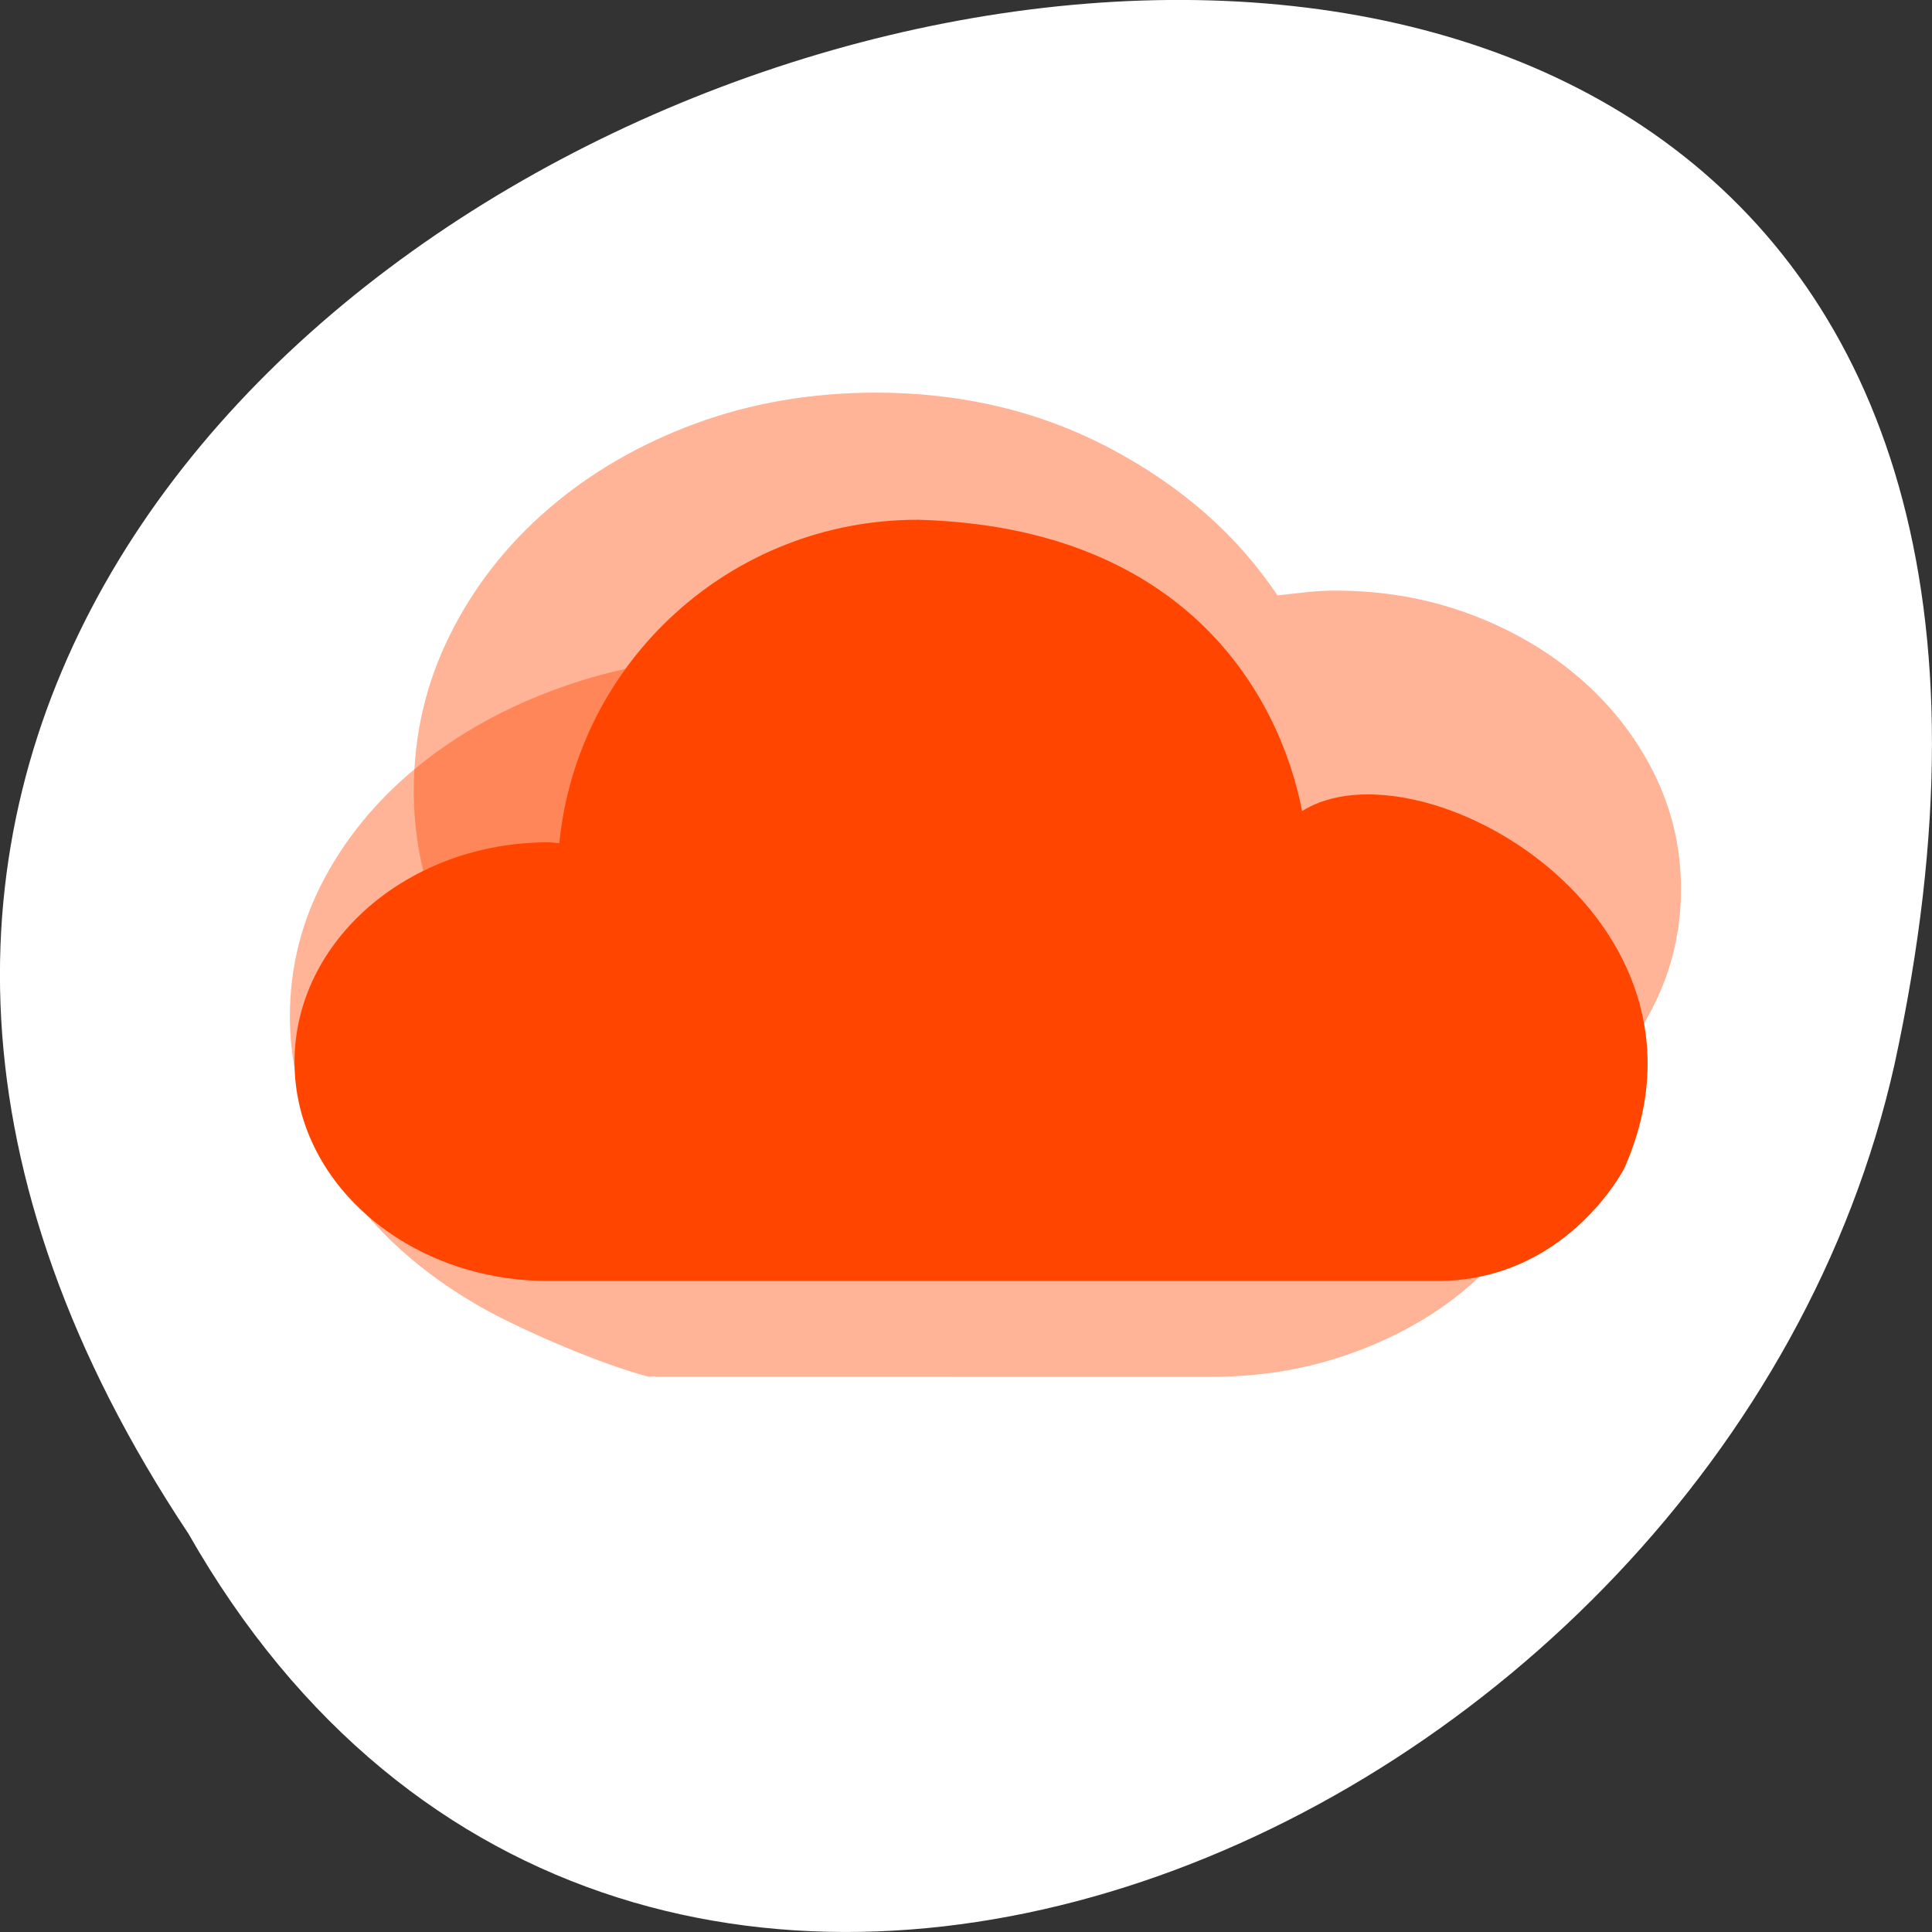 <svg xmlns="http://www.w3.org/2000/svg" xmlns:xlink="http://www.w3.org/1999/xlink" viewBox="0 0 256 256"><rect x="0" y="0" width="256" height="256" fill="#333333" stroke="none"/><path d="m 24.967 203.22 c -127.95 -192.46 280.09 -311 226.07 -62.2 -23.02 102.82 -167.39 165.22 -226.07 62.2 z" fill="#fff" color="#000"/><g transform="matrix(1.861 0 0 1.818 9.445 14.15)" fill="#ff4500"><path id="0" transform="matrix(0.223 0 0 0.197 4.169 -2.674)" d="m 90.67 266.41 c 0 -20.311 3.818 -39.4 11.462 -57.28 7.644 -17.871 18.18 -33.495 31.6 -46.875 13.421 -13.376 29.05 -23.877 46.884 -31.494 17.835 -7.617 37.04 -11.426 57.61 -11.426 27.512 0 52.54 6.935 75.08 20.801 22.536 13.87 40.25 31.934 53.13 54.2 3.122 -0.389 6.193 -0.778 9.219 -1.172 3.02 -0.389 6.098 -0.586 9.219 -0.586 15.225 0 29.521 2.884 42.893 8.643 13.371 5.763 25.08 13.673 35.14 23.73 10.05 10.06 17.958 21.78 23.716 35.16 5.759 13.38 8.638 27.686 8.638 42.92 0 15.234 -2.879 29.544 -8.638 42.92 -5.758 13.38 -13.664 25.05 -23.716 35.01 -10.05 9.961 -21.767 17.871 -35.13 23.73 -13.371 5.859 -27.667 8.789 -42.892 8.789 l -177.66 -0.002 73.09 -270.25 c 14.438 -4.898 154.33 215.49 163.69 202.95 9.366 -12.538 14.05 -27.04 14.05 -43.497 0 -9.988 -1.904 -19.492 -5.708 -28.505 -3.809 -9.01 29.914 43.961 23.378 37.3 -6.537 -6.661 1.916 47.49 -7.156 43.673 -9.07 -3.818 -53.23 28.917 -63.19 28.917 -14.442 0 -48.12 -151.05 -60.02 -143.43 -2.733 -11.879 -7.416 -23 -14.05 -33.366 -6.637 -10.364 -14.735 -19.327 -24.298 -26.885 -9.563 -7.558 -165.11 167.5 -176.72 163.14 -11.609 -4.357 157.78 -159.28 144.7 -159.28 -15.225 0 94.18 205.16 80.71 211.02 -13.467 5.859 -238.72 -112.1 -248.67 -102.14 -9.952 9.961 35.23 -83.02 29.467 -69.64 -5.758 13.38 -8.633 27.686 -8.633 42.92 0 12.305 182.31 104.78 186.31 116.21 4 11.426 -108.62 6.881 -101.69 16.06 6.926 9.183 -47 -48.572 -37.35 -41.738 9.659 6.839 20.242 12.271 31.759 15.393 221.06 1.969 416.62 -10.665 -1.588 41.15 -14.923 -4.88 -39.711 -18.551 -52.37 -27.538 -12.662 -8.981 -23.607 -19.528 -32.835 -31.641 -9.229 -12.11 -16.443 -25.681 -21.643 -40.723 -5.2 -15.04 -7.8 -30.76 -7.8 -47.17 z m 276.35 18.457 c -244.67 217.41 -122.34 108.71 0 0 z" opacity="0.41" fill="#ff4500"/><use xlink:href="#0" transform="matrix(1 0 0 0.907 -8.821 21.11)" width="1" height="1"/><path d="m 60.26,30.1 c -13.297,0 -24.23,10.331 -25.51,23.573 -0.265,-0.01 -0.507,-0.065 -0.775,-0.065 -9.982,0 -18.08,7.195 -18.08,16.02 0,8.765 7.996,15.861 17.89,15.952 0.064,0.001 0.129,0 0.194,0 h 63.07 c 9.392,0.12 13.534,-8.222 13.534,-8.222 C 118.481,59 95.959,45.983 87.636,51.328 86.053,43.028 79.49,30.632 60.261,30.098 z"/></g></svg>